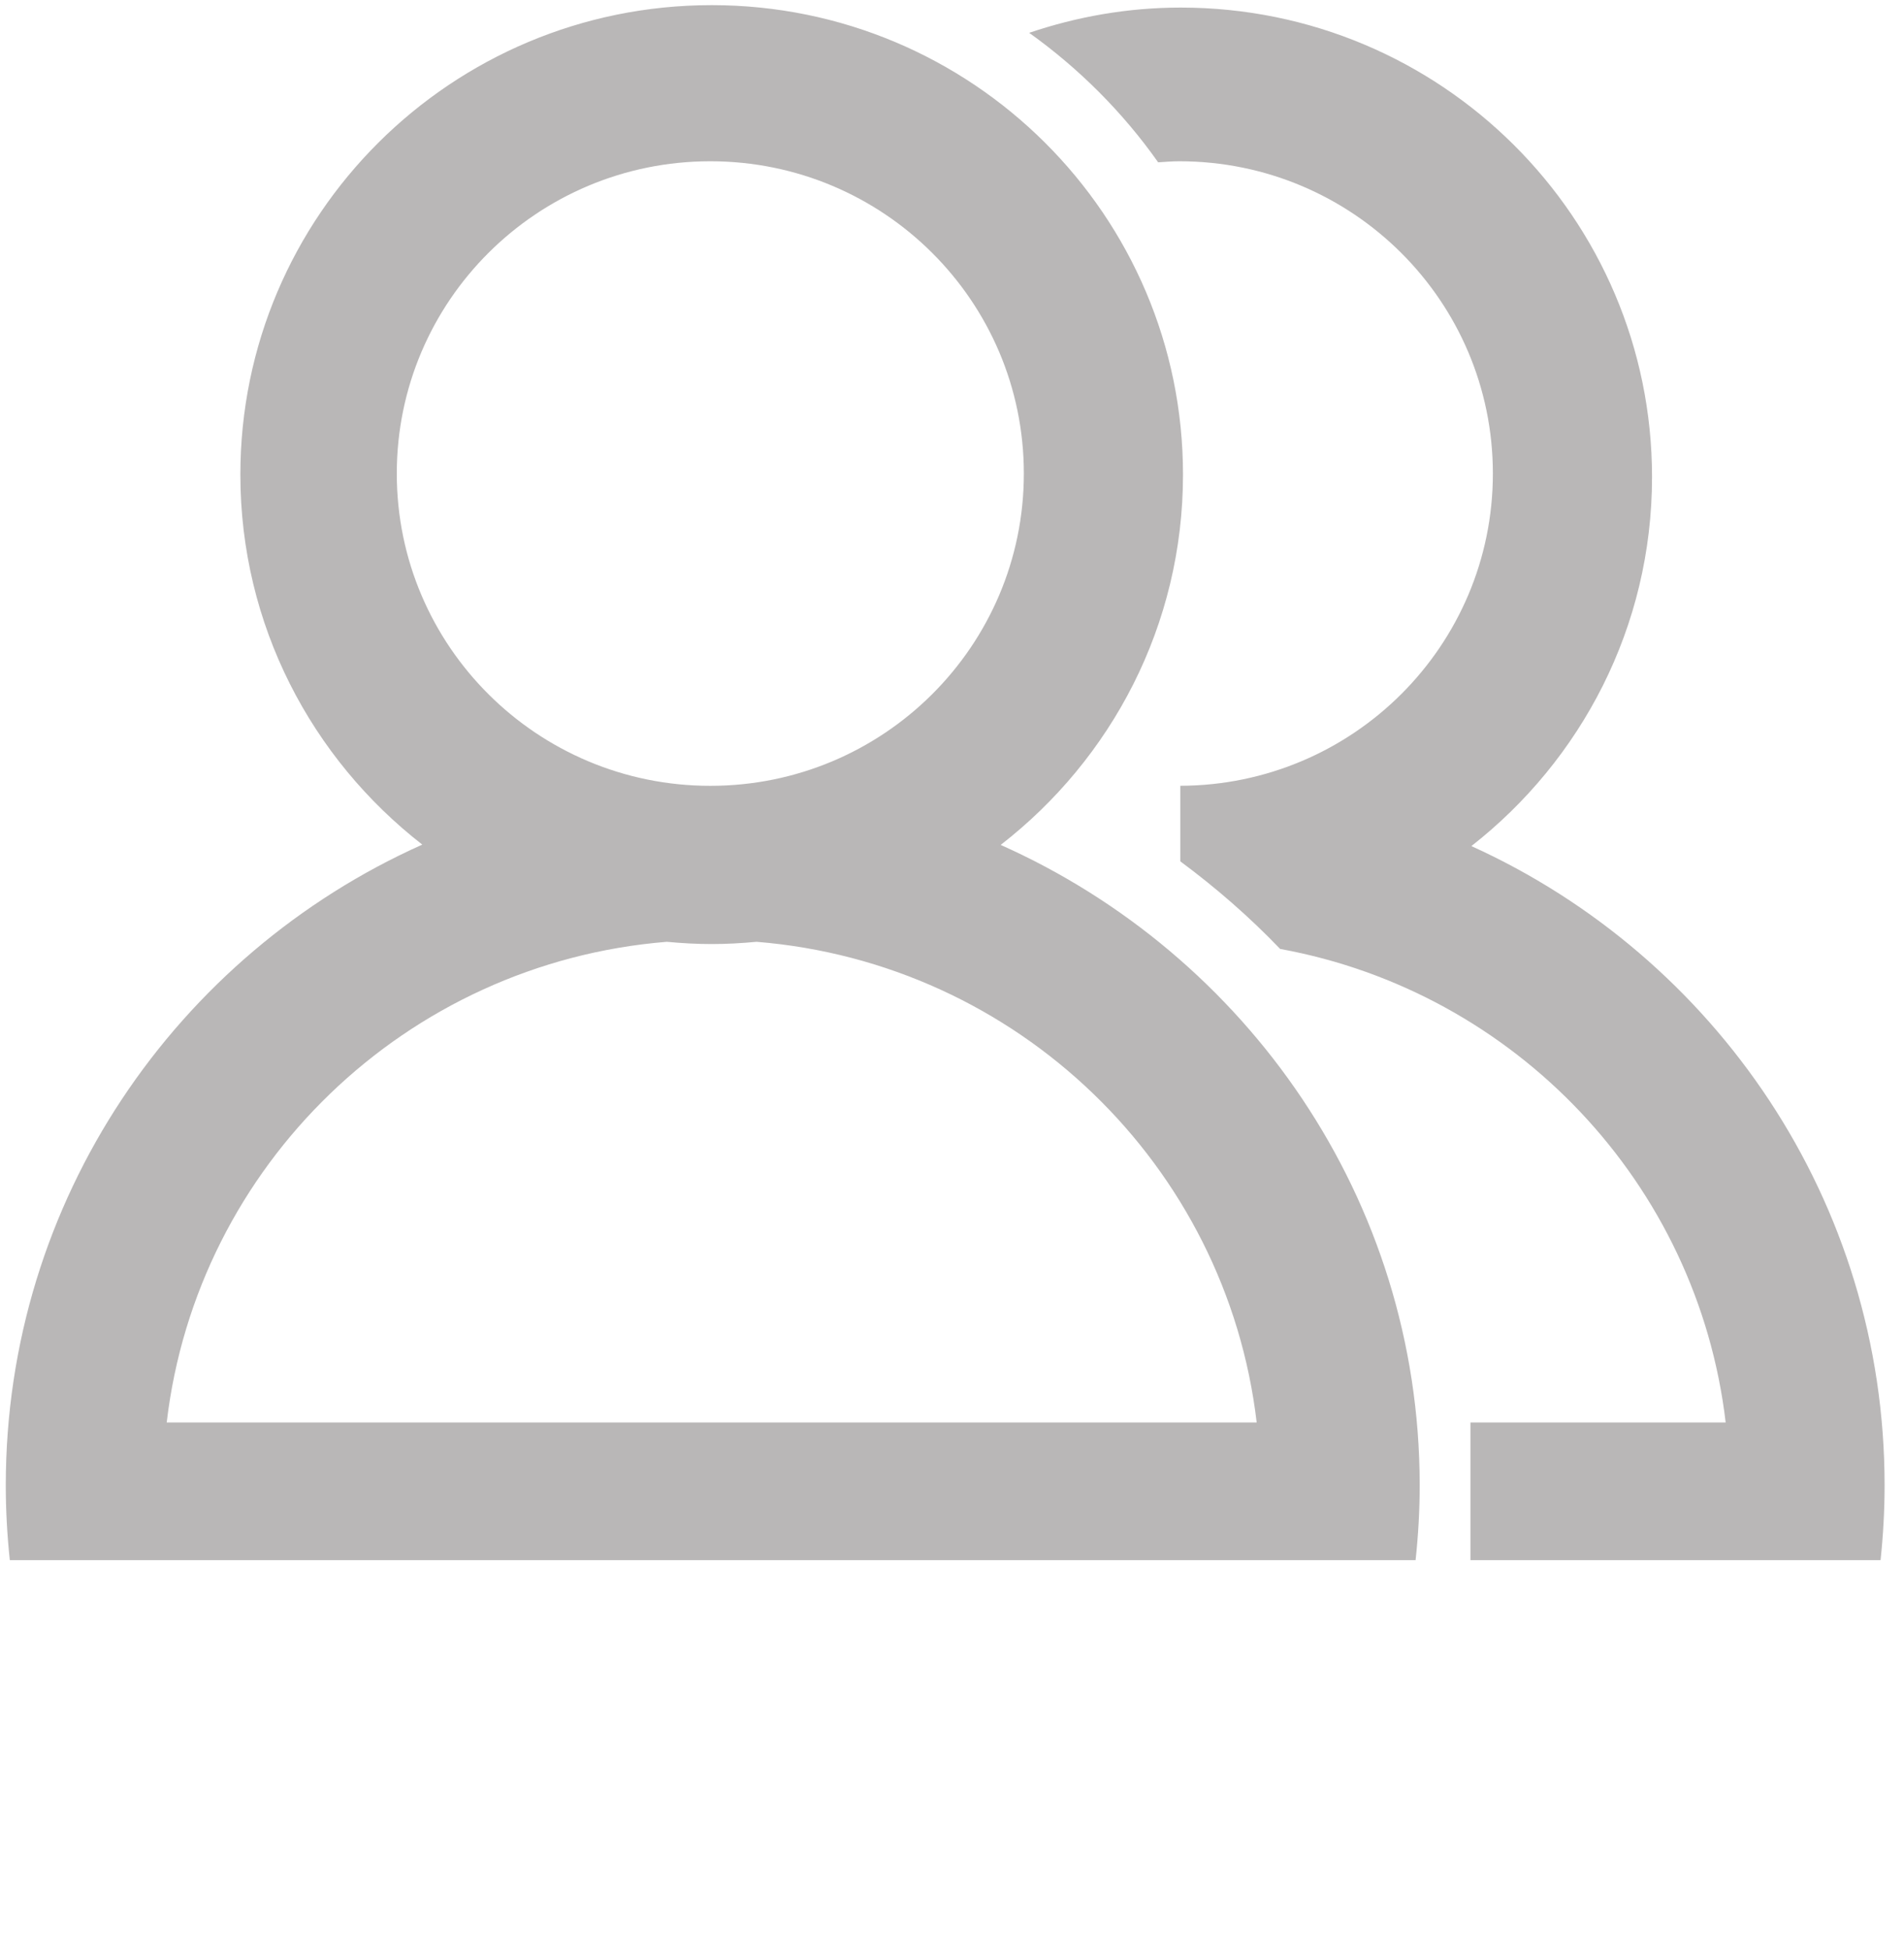 <svg 
 xmlns="http://www.w3.org/2000/svg"
 xmlns:xlink="http://www.w3.org/1999/xlink"
 width="83px" height="85px">
<path fill-rule="evenodd"  fill="rgb(185, 183, 183)"
 d="M82.154,64.735 C82.154,65.838 82.092,66.927 81.978,68.000 L79.000,68.000 L75.166,68.000 L64.1,68.000 L64.1,62.000 L75.226,62.000 C74.003,51.585 66.050,43.228 55.804,41.360 C54.468,39.965 53.007,38.694 51.452,37.542 L51.452,34.249 C58.981,34.227 65.078,28.143 65.078,20.640 C65.078,13.123 58.959,7.029 51.411,7.029 C51.099,7.029 50.794,7.055 50.487,7.075 C48.945,4.892 47.041,2.987 44.864,1.431 C46.939,0.729 49.156,0.330 51.470,0.330 C62.817,0.330 72.016,9.491 72.016,20.792 C72.016,27.326 68.929,33.131 64.141,36.877 C74.764,41.695 82.154,52.352 82.154,64.735 ZM51.570,20.686 C51.570,27.253 48.451,33.082 43.622,36.826 C54.346,41.612 61.872,52.280 61.888,64.702 C61.889,65.817 61.826,66.916 61.709,68.000 L58.000,68.000 L54.720,68.000 L7.328,68.000 L4.000,68.000 L0.428,68.000 C0.314,66.927 0.252,65.838 0.252,64.735 C0.252,52.296 7.708,41.598 18.409,36.813 C13.589,33.068 10.478,27.245 10.478,20.686 C10.478,9.385 19.677,0.224 31.024,0.224 C42.371,0.224 51.570,9.385 51.570,20.686 ZM7.267,62.000 L54.782,62.000 C53.466,50.791 44.353,41.967 32.979,41.049 C32.335,41.110 31.684,41.147 31.024,41.147 C30.364,41.147 29.713,41.110 29.069,41.049 C17.696,41.967 8.583,50.791 7.267,62.000 ZM30.965,7.029 C23.416,7.029 17.297,13.123 17.297,20.640 C17.297,28.157 23.416,34.251 30.965,34.251 C38.513,34.251 44.632,28.157 44.632,20.640 C44.632,13.123 38.513,7.029 30.965,7.029 Z"/>
</svg>